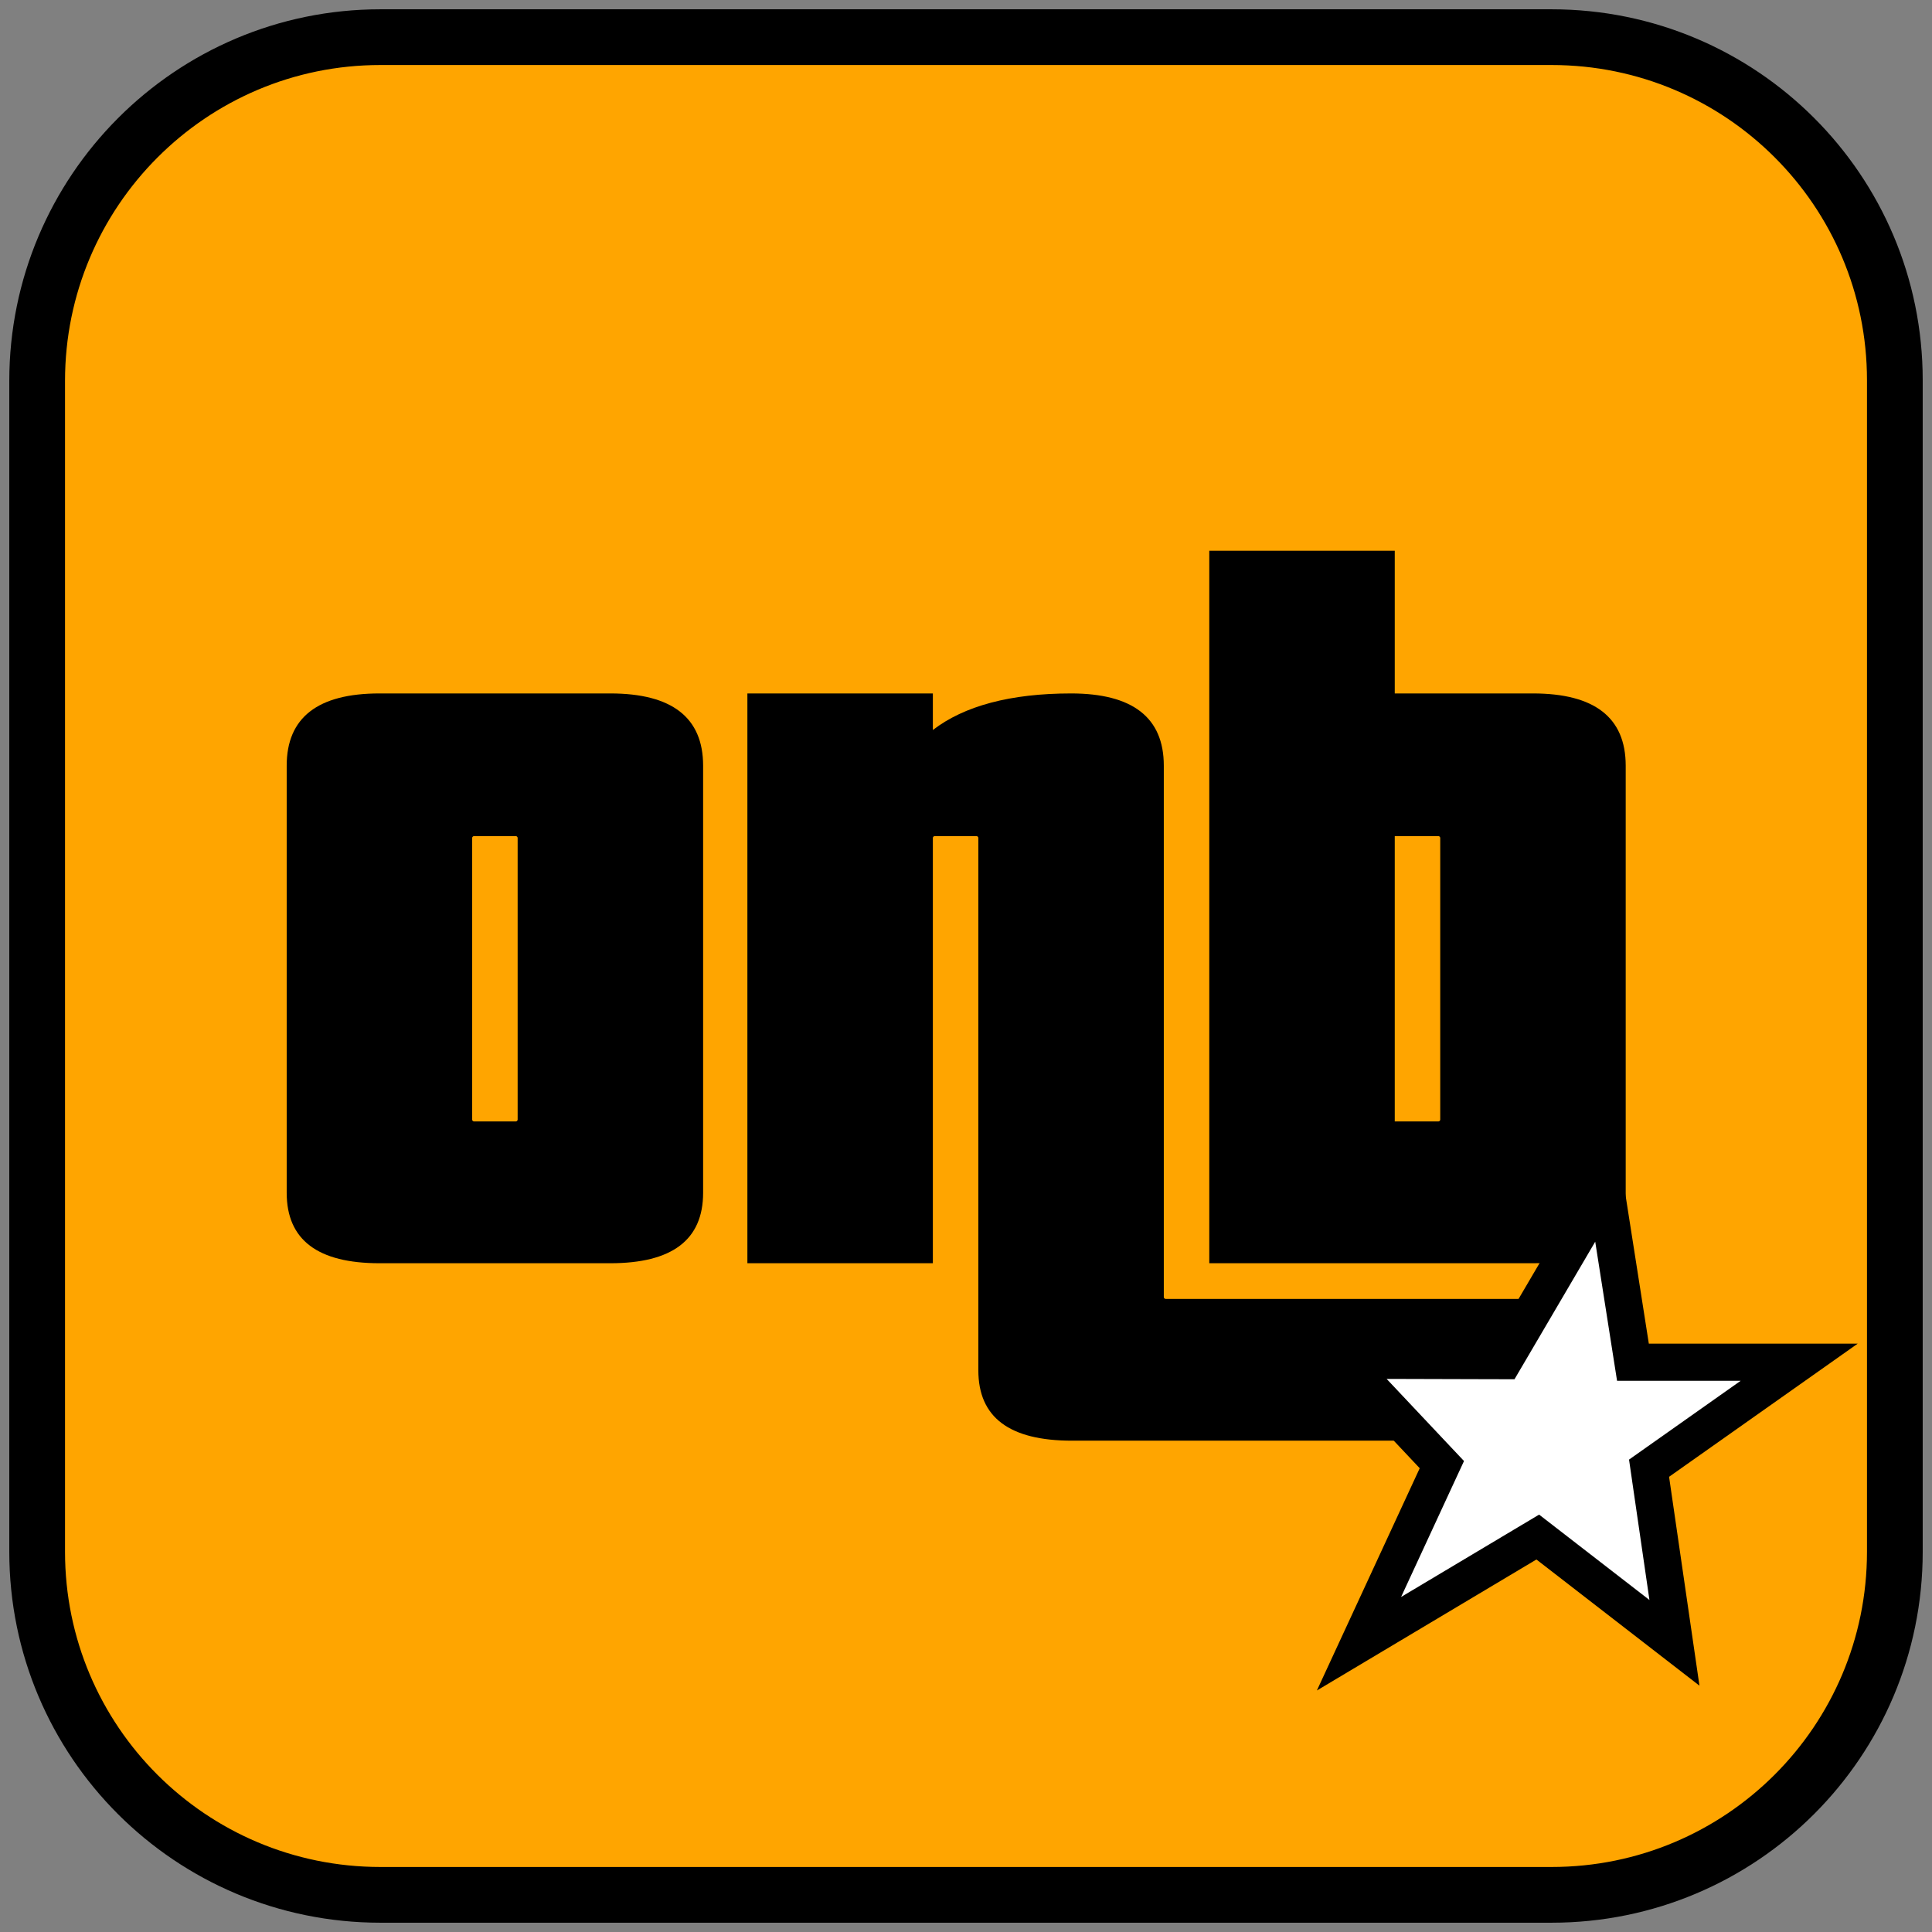 <svg width="104" height="104" viewBox="0 0 104 104" fill="none" xmlns="http://www.w3.org/2000/svg">
<rect x="0" y="0" width="104" height="104" fill="#808080" stroke="none"/>
<path d="M20.476 2H83.524C93.727 2 102 10.256 102 20.47V83.53C102 93.744 93.727 102 83.524 102H20.476C10.273 102 2 93.744 2 83.53V20.505C2 10.292 10.273 2 20.476 2Z" fill="#FFA500" stroke="black" stroke-width="3"/>
<path d="M87.512 77.552H57.704C54.344 77.552 52.664 76.304 52.664 73.76V45.104C52.664 45.056 52.616 45.008 52.568 45.008H50.312C50.264 45.008 50.216 45.056 50.216 45.104V68H40.232V37.328H50.216V39.296C51.896 38 54.392 37.328 57.656 37.328C60.968 37.328 62.648 38.624 62.648 41.216V69.824C62.648 69.872 62.696 69.92 62.744 69.92H87.512V77.552ZM82.52 68H65.096V29.648H75.08V37.328H82.52C85.832 37.328 87.512 38.624 87.512 41.216V64.208C87.512 66.752 85.832 68 82.52 68ZM77.528 60.272V45.104C77.528 45.056 77.48 45.008 77.432 45.008H75.08V60.368H77.432C77.48 60.368 77.528 60.32 77.528 60.272Z" fill="black"/>
<path d="M27.865 60.272V45.104C27.865 45.056 27.817 45.008 27.769 45.008H25.513C25.465 45.008 25.417 45.056 25.417 45.104V60.272C25.417 60.32 25.465 60.368 25.513 60.368H27.769C27.817 60.368 27.865 60.32 27.865 60.272ZM32.857 68H20.425C17.113 68 15.433 66.752 15.433 64.208V41.216C15.433 38.624 17.113 37.328 20.425 37.328H32.857C36.169 37.328 37.849 38.624 37.849 41.216V64.208C37.849 66.752 36.169 68 32.857 68Z" fill="black"/>
<path d="M87.769 72.484L87.902 73.329H96.85L89.27 78.68L88.769 79.034L88.857 79.641L90.136 88.434L83.317 83.157L82.778 82.74L82.193 83.089L73.155 88.482L77.332 79.454L77.616 78.841L77.152 78.349L72.321 73.22L80.38 73.243L80.954 73.244L81.245 72.749L86.425 63.92L87.769 72.484Z" fill="white" stroke="black" stroke-width="2"/>
</svg>
